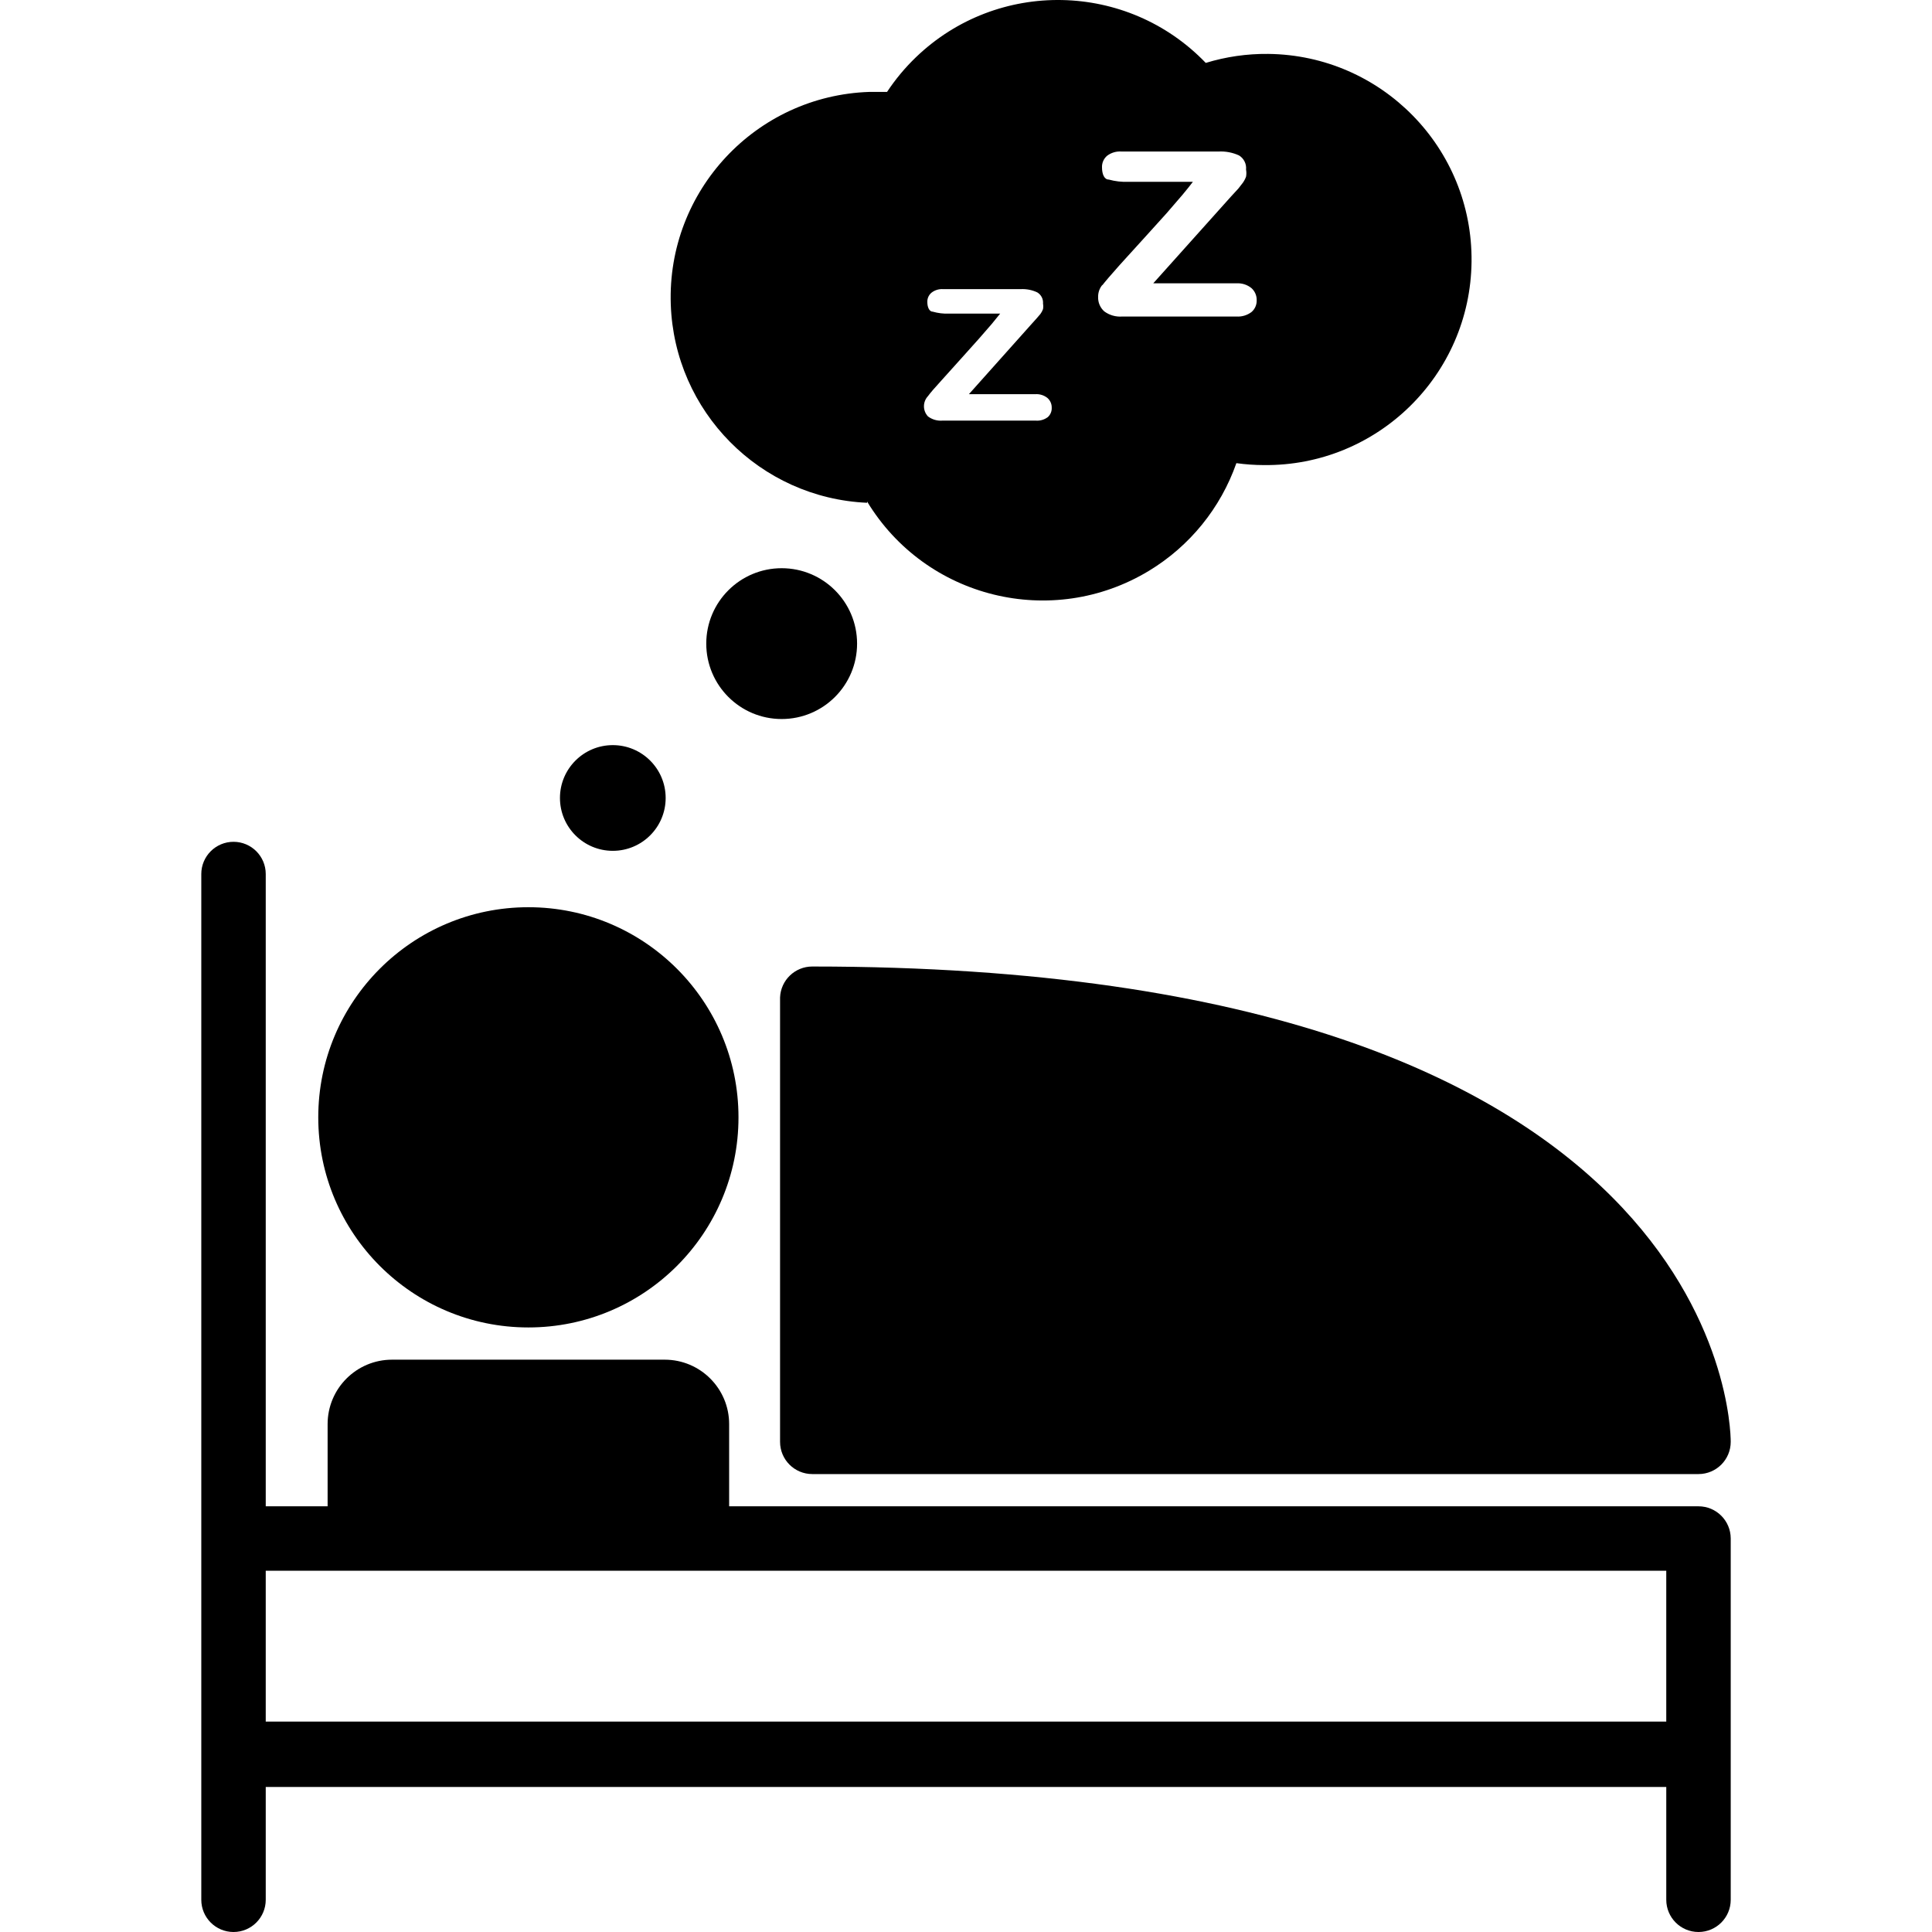 <?xml version="1.0" encoding="iso-8859-1"?>
<!-- Generator: Adobe Illustrator 19.0.0, SVG Export Plug-In . SVG Version: 6.00 Build 0)  -->
<svg version="1.1" id="Capa_1" xmlns="http://www.w3.org/2000/svg" xmlns:xlink="http://www.w3.org/1999/xlink" x="0px" y="0px"
	 viewBox="0 0 479.617 479.617" style="enable-background:new 0 0 479.617 479.617;" xml:space="preserve">
<g>
	<g>
		<path d="M314.819,13.383c-5.248-0.056-10.472,0.698-15.49,2.234c-19.475-20.257-51.684-20.891-71.941-1.416
			c-2.703,2.599-5.111,5.488-7.179,8.616h-4.4c-28.173,0.95-50.241,24.559-49.29,52.732c0.898,26.623,22.119,48.078,48.73,49.268
			v-0.32c14.576,24.076,45.909,31.778,69.985,17.203c10.112-6.122,17.781-15.568,21.695-26.723c2.253,0.313,4.525,0.473,6.8,0.48
			c28.187,0.301,51.281-22.305,51.582-50.492S343.006,13.684,314.819,13.383z M260.129,103.537c-0.869,0.66-1.953,0.974-3.04,0.88
			h-23.12c-1.287,0.105-2.568-0.265-3.6-1.04c-1.331-1.416-1.331-3.624,0-5.04c0.533-0.747,1.68-2.08,3.44-4l5.04-5.6l4.16-4.64
			l3.2-3.68l2.08-2.56h-12.8c-1.324,0.046-2.647-0.116-3.92-0.48c-0.88,0-1.36-1.12-1.36-2.4c-0.032-0.893,0.352-1.75,1.04-2.32
			c0.82-0.636,1.845-0.949,2.88-0.88h19.28c1.405-0.069,2.805,0.205,4.08,0.8c0.978,0.579,1.537,1.668,1.44,2.8
			c0.079,0.45,0.079,0.91,0,1.36c-0.156,0.428-0.372,0.832-0.64,1.2l-0.96,1.12l-1.44,1.6l-15.36,17.2h16.48
			c1.099-0.079,2.186,0.264,3.04,0.96c0.681,0.609,1.062,1.486,1.04,2.4C261.129,102.095,260.777,102.945,260.129,103.537z
			 M310.689,77.457c-1.077,0.815-2.413,1.212-3.76,1.12h-28.32c-1.599,0.128-3.19-0.326-4.48-1.28
			c-1.021-0.911-1.579-2.233-1.52-3.6c-0.021-1.08,0.348-2.131,1.04-2.96l0,0.08c0.693-0.907,2.133-2.587,4.32-5.04l6.32-6.96
			l5.28-5.84l4-4.64c1.067-1.28,1.92-2.347,2.56-3.2h-16c-1.646,0.066-3.292-0.123-4.88-0.56c-1.12,0-1.68-1.36-1.68-3.04
			c-0.039-1.106,0.433-2.168,1.28-2.88c1.032-0.775,2.313-1.145,3.6-1.04h24c1.759-0.099,3.516,0.23,5.12,0.96
			c1.218,0.735,1.903,2.105,1.76,3.52c0.105,0.582,0.105,1.178,0,1.76c-0.198,0.54-0.467,1.051-0.8,1.52l-1.12,1.44l-1.84,2
			l-19.28,21.52h20.64c1.36-0.093,2.705,0.336,3.76,1.2c0.853,0.776,1.321,1.888,1.28,3.04
			C311.996,75.681,311.526,76.738,310.689,77.457z"/>
	</g>
</g>
<g>
	<g>
		<circle cx="194.049" cy="159.777" r="18.72"/>
	</g>
</g>
<g>
	<g>
		<circle cx="152.129" cy="198.097" r="13.12"/>
	</g>
</g>
<g>
	<g>
		<circle cx="131.169" cy="277.377" r="52.16"/>
	</g>
</g>
<g>
	<g>
		<path d="M201.649,239.937c-4.296-0.003-7.828,3.387-8,7.68v110.32c0,4.418,3.582,8,8,8h220c4.418,0,8-3.582,8-8
			C429.649,353.138,427.009,239.937,201.649,239.937z"/>
	</g>
</g>
<g>
	<g>
		<path d="M421.649,373.938h-240.64v-20.4c0-8.837-7.163-16-16-16h-67.68c-8.837,0-16,7.163-16,16v20.4h-15.36v-156.96
			c0-4.418-3.582-8-8-8c-4.418,0-8,3.582-8,8v254.64c0,4.418,3.582,8,8,8c4.418,0,8-3.582,8-8v-28h347.68v28c0,4.418,3.582,8,8,8
			s8-3.582,8-8v-89.68C429.649,377.519,426.067,373.938,421.649,373.938z M413.649,427.378H65.969v-37.44h347.68V427.378z"/>
	</g>
</g>
<g>
</g>
<g>
</g>
<g>
</g>
<g>
</g>
<g>
</g>
<g>
</g>
<g>
</g>
<g>
</g>
<g>
</g>
<g>
</g>
<g>
</g>
<g>
</g>
<g>
</g>
<g>
</g>
<g>
</g>
</svg>
